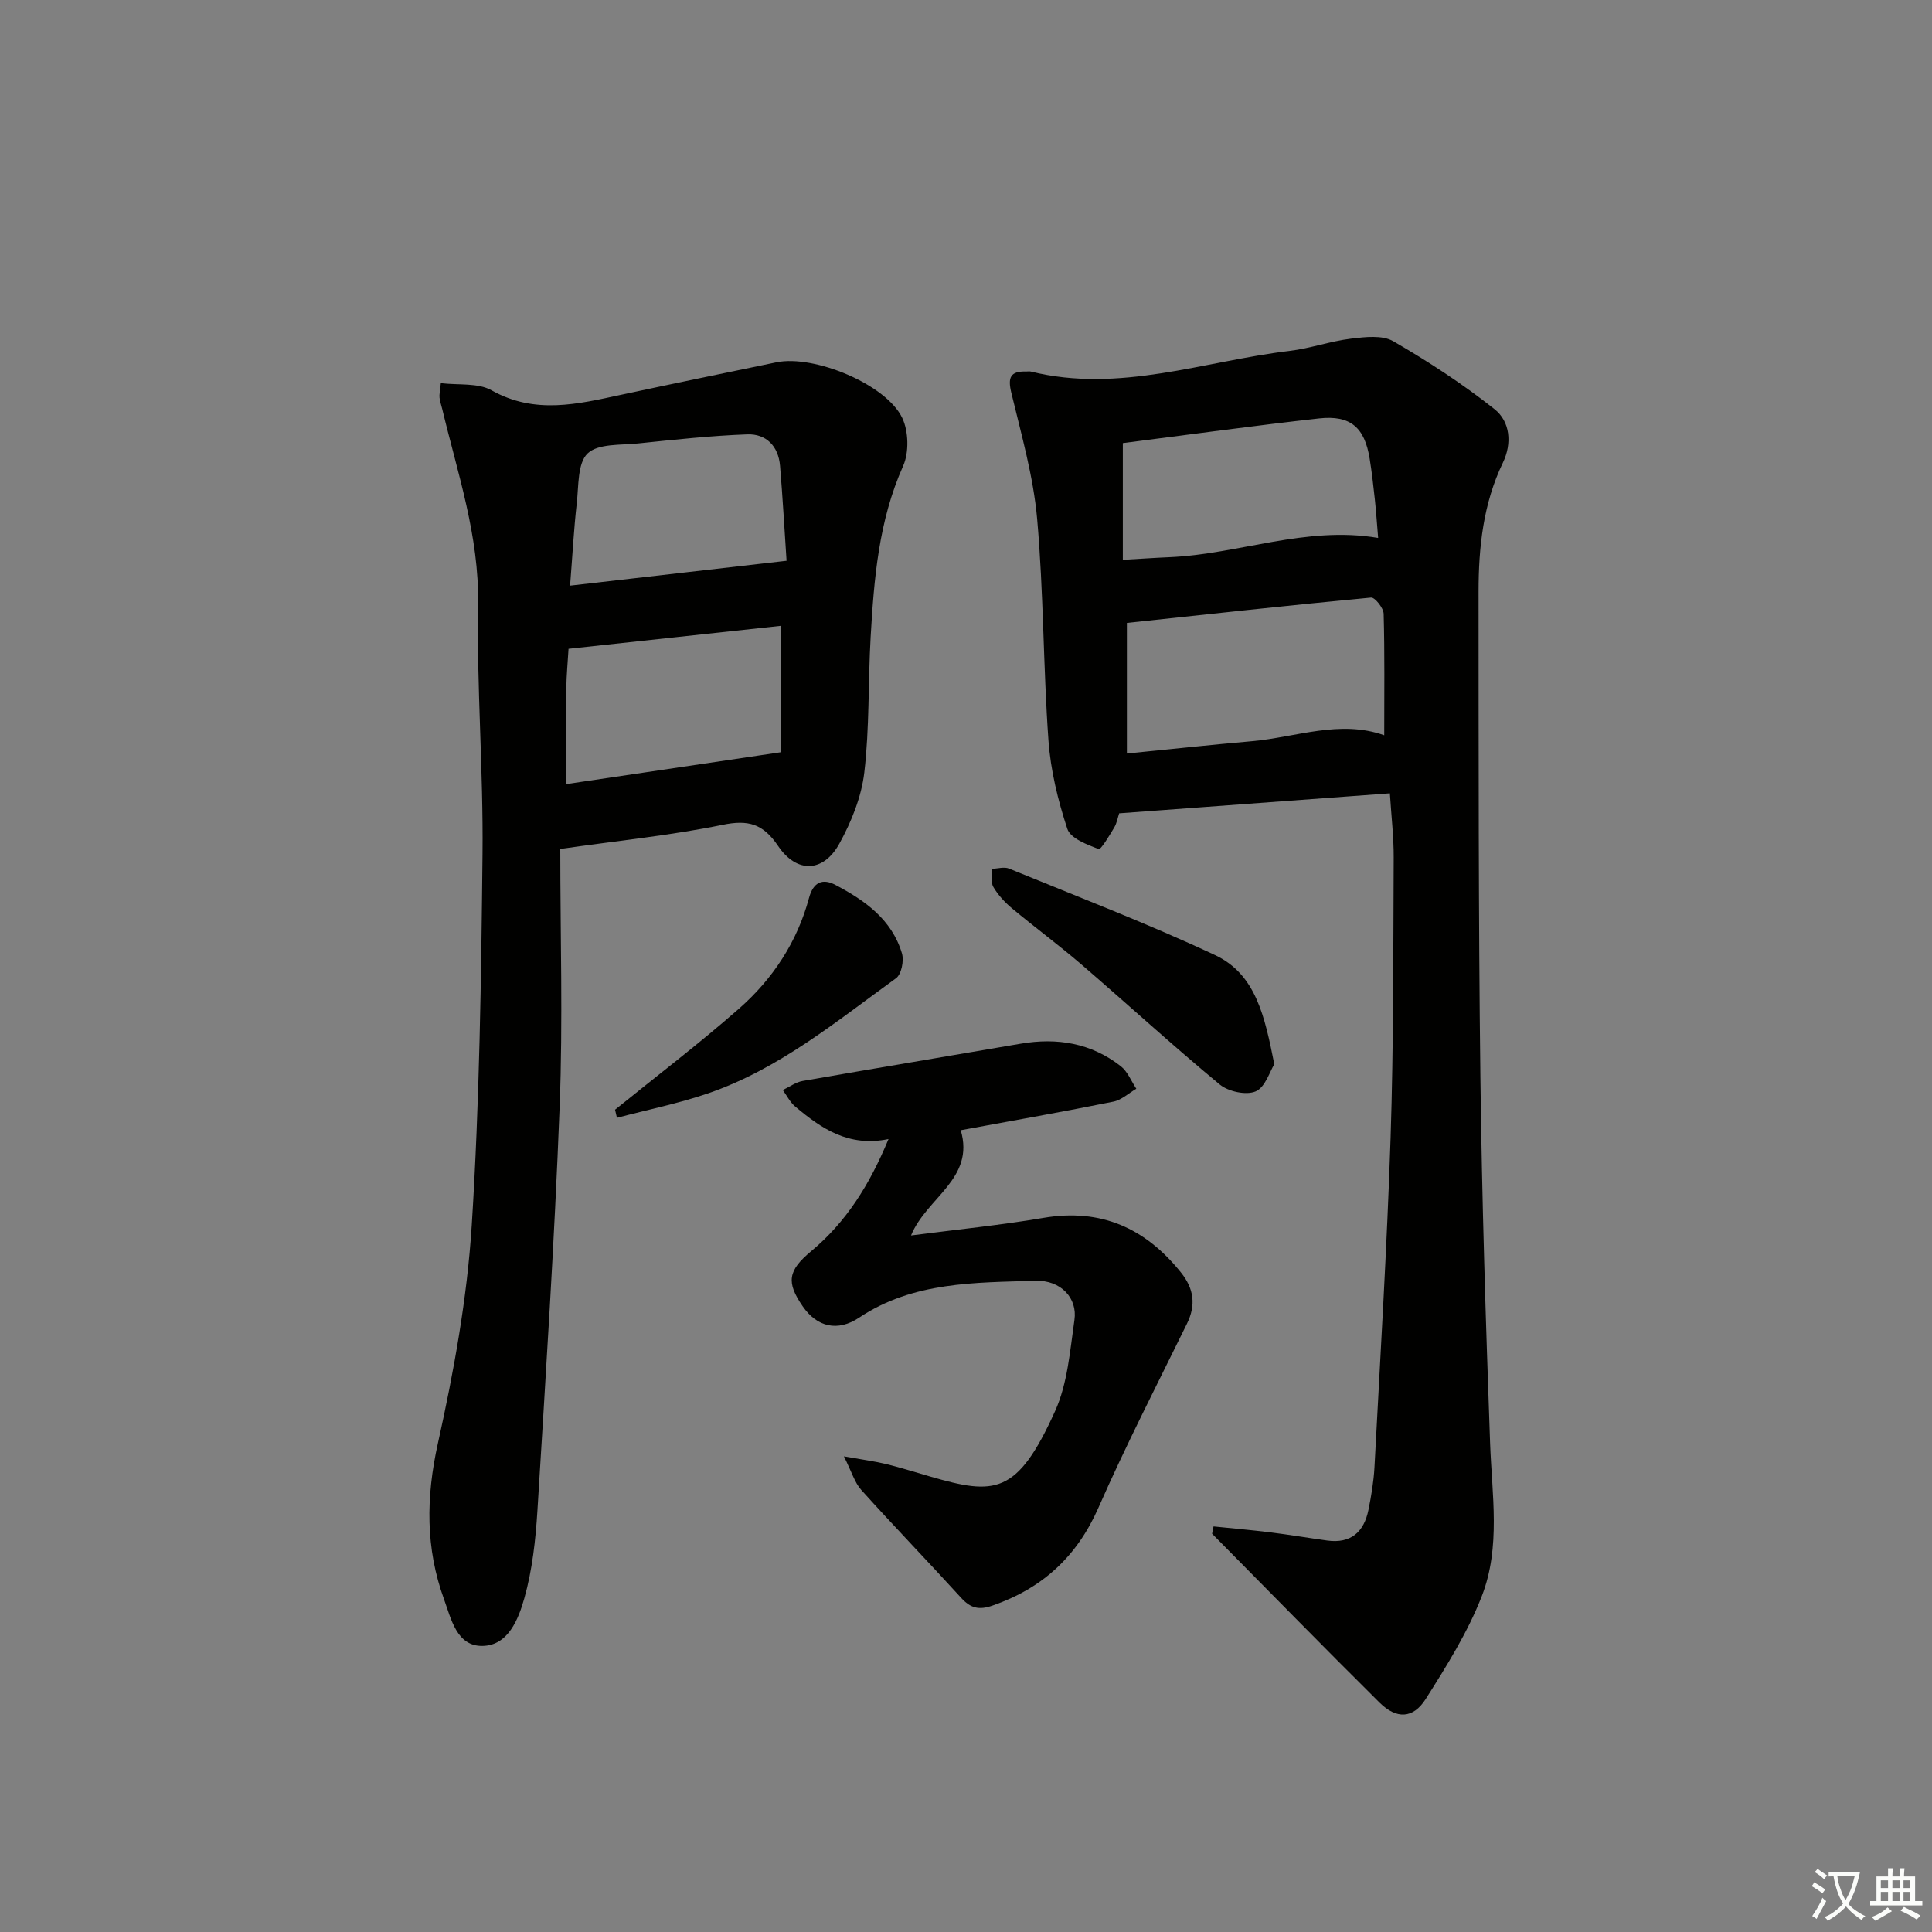 <svg enable-background="new 0 0 400 400" viewBox="0 0 400 400" xmlns="http://www.w3.org/2000/svg"><rect x="0" y="0" width="400" height="400" fill="#808080" stroke="none"/><path d="m377.9 391.2c-.2.3-.4.5-.6.8-.7-.6-1.4-1-2.2-1.5.2-.3.4-.5.5-.8.6.4 1.4.8 2.3 1.5zm-1.8 6.1c-.2-.2-.5-.4-.9-.6.4-.6.8-1.2 1.2-1.9s.7-1.3.9-1.9c.3.3.5.5.8.7-.7 1.3-1.4 2.6-2 3.7zm2.2-9c-.3.3-.5.5-.6.8-.6-.6-1.3-1.1-2-1.5.3-.3.5-.5.6-.7.6.5 1.3.9 2 1.4zm.3.2v-.9h2 4.5c-.3 1.3-.6 2.5-1 3.6s-.9 2.1-1.4 3c.4.5 1 1 1.6 1.4s1.2.8 1.9 1.1c-.3.2-.5.4-.8.8-.4-.3-1-.7-1.6-1.2s-1.2-1.1-1.6-1.6c-.5.6-1.1 1.1-1.7 1.6s-1.4.9-2.1 1.4c-.1-.3-.3-.5-.7-.8.6-.2 1.2-.5 1.9-1s1.4-1.1 2-1.8c-.5-.8-.9-1.6-1.2-2.5s-.6-2-.8-3.2c-.4.1-.7.1-1 .1zm2.5 2.7c.3 1 .7 1.7 1 2.2.3-.5.6-1.1 1-2s.6-1.9.9-3h-3.2-.4c.1.9.3 1.8.7 2.8z" fill="#fbfcfa"/><path d="m396.5 388.5v1.5 3.6h1.5v.9c-.4 0-1 0-1.7 0h-7.9c-.5 0-.9 0-1.2 0v-.9h1.3v-3.5c0-.7 0-1.2 0-1.6h2.4c0-.8 0-1.4 0-1.7h1c0 .3-.1.8-.1 1.7h1.5c0-.8 0-1.4 0-1.7h1c0 .3-.1.9-.1 1.7zm-8.2 9.2c-.2-.3-.5-.5-.8-.8.8-.3 1.4-.6 1.9-.9s1-.7 1.4-1.1c.3.3.6.5.9.8-1.6 1-2.8 1.6-3.4 2zm2.6-6.8v-1.6h-1.5v1.6zm0 2.7v-1.9h-1.5v1.9zm2.4-2.7v-1.6h-1.5v1.6zm0 2.7v-1.9h-1.5v1.9zm.2 2 .7-.8c.4.2.9.5 1.6.8s1.3.7 1.8 1c-.3.3-.5.6-.8.8-.4-.3-1.5-1-3.3-1.8zm2-4.7v-1.6h-1.4v1.6zm0 2.7v-1.9h-1.4v1.9z" fill="#fbfcfa"/><g fill="#010100"><path d="m251.25 316.03c3.91.4 7.82.74 11.72 1.22 3.95.49 7.88 1.16 11.82 1.7 4.88.67 7.6-1.76 8.53-6.33.59-2.92 1.09-5.89 1.25-8.86 1.2-22.76 2.59-45.51 3.34-68.28.63-19.29.54-38.6.64-57.91.02-4.28-.49-8.57-.79-13.32-18.72 1.38-37.21 2.75-56.05 4.14-.28.85-.47 2.01-1.03 2.95-.98 1.64-2.76 4.63-3.21 4.45-2.42-.92-5.84-2.21-6.49-4.18-1.95-5.91-3.47-12.15-3.91-18.34-1.09-15.26-.99-30.61-2.34-45.84-.78-8.8-3.28-17.47-5.35-26.12-.75-3.13-.23-4.48 3.05-4.39.33.01.68-.07 1 .01 18.33 4.53 35.78-2.15 53.58-4.28 4.27-.51 8.42-2.01 12.69-2.53 2.9-.35 6.48-.79 8.76.53 7.28 4.21 14.39 8.85 20.97 14.07 3.23 2.56 3.66 7.06 1.72 11.09-4.07 8.46-5.03 17.51-5.03 26.68.02 33.49-.03 66.99.38 100.48.31 25.29 1.1 50.58 2.01 75.85.38 10.63 2.23 21.46-1.7 31.59-2.91 7.5-7.3 14.51-11.64 21.36-2.6 4.09-6.05 4.19-9.54.74-11.66-11.56-23.14-23.3-34.68-34.97.09-.5.19-1 .3-1.51zm35.34-163.8c0-8.6.11-16.88-.12-25.15-.03-1.2-1.81-3.43-2.61-3.36-16.81 1.58-33.59 3.43-50.55 5.25v27.04c8.9-.89 17.42-1.81 25.96-2.56 9.13-.82 18.16-4.49 27.32-1.22zm-54.12-60.49v24.16c3.4-.19 6.49-.41 9.59-.54 14.41-.61 28.3-6.54 43.27-3.99-.24-2.81-.41-5.43-.69-8.04-.3-2.8-.62-5.61-1.07-8.39-1.04-6.44-3.96-9.03-10.47-8.31-13.47 1.5-26.9 3.36-40.63 5.11z"/><path d="m116 175.77c0 17.74.56 35.55-.13 53.32-1.07 27.9-2.89 55.77-4.6 83.64-.38 6.1-1.06 12.31-2.71 18.16-1.21 4.29-3.33 9.79-8.65 9.88-5.36.1-6.51-5.61-7.98-9.66-3.84-10.56-3.75-21.13-1.27-32.27 3.3-14.86 6.05-30.02 7.01-45.18 1.62-25.56 1.96-51.22 2.23-76.84.18-17.25-1.21-34.53-.92-51.77.23-14.08-4.23-27.03-7.41-40.33-.19-.8-.48-1.59-.57-2.4-.07-.64.1-1.3.27-2.99 3.63.44 7.67-.11 10.5 1.48 9 5.06 17.86 2.85 26.9.91 10.69-2.29 21.4-4.5 32.1-6.71 7.75-1.6 22.69 4.53 26.03 11.52 1.32 2.76 1.43 7.14.19 9.93-5.09 11.39-6.04 23.42-6.74 35.53-.53 9.3-.22 18.68-1.3 27.91-.59 5.08-2.68 10.25-5.17 14.77-3.3 5.98-8.8 6.21-12.68.48-3.11-4.6-6.17-5.48-11.53-4.37-10.55 2.16-21.3 3.23-33.57 4.99zm1.23-13.43c15.14-2.25 29.66-4.41 44.52-6.61 0-8.13 0-16.87 0-26.17-14.76 1.6-29.24 3.17-44.04 4.77-.17 2.89-.43 5.52-.46 8.14-.07 6.3-.02 12.6-.02 19.87zm45.62-46.24c-.44-6.52-.8-13.1-1.35-19.67-.34-4.06-2.87-6.65-6.8-6.5-7.55.28-15.08 1.1-22.61 1.88-3.6.37-8.26 0-10.43 2.07-2.1 2-1.84 6.68-2.24 10.23-.62 5.51-.91 11.05-1.39 17.14 15.21-1.75 29.49-3.39 44.82-5.15z"/><path d="m198.91 234c2.98 10.06-7.05 13.9-10.29 21.79 9.55-1.24 18.53-2.13 27.4-3.64 11.93-2.03 21.11 2.12 28.48 11.3 2.68 3.34 3.16 6.72 1.24 10.62-6.2 12.64-12.65 25.18-18.31 38.06-4.46 10.15-11.59 16.68-21.92 20.28-2.86 1-4.57.54-6.52-1.6-6.83-7.5-13.88-14.79-20.67-22.33-1.37-1.52-1.98-3.74-3.6-6.96 4.04.72 6.44 1.03 8.77 1.6 3.06.75 6.07 1.71 9.1 2.58 13.36 3.86 17.99 3.89 25.86-13.56 2.59-5.73 3.08-12.49 4-18.86.66-4.51-2.8-8.27-8.05-8.11-12.56.39-25.34.17-36.52 7.63-4.45 2.98-8.73 1.95-11.68-2.33-3.45-5-3.08-7.41 1.74-11.42 7.19-5.99 12.03-13.6 16.02-23.22-8.29 1.72-13.95-2.22-19.32-6.73-1.06-.89-1.73-2.27-2.57-3.42 1.37-.64 2.68-1.63 4.11-1.88 15.03-2.63 30.08-5.12 45.11-7.71 7.58-1.3 14.62-.14 20.75 4.65 1.42 1.11 2.17 3.09 3.22 4.67-1.58.92-3.05 2.33-4.74 2.67-10.21 2.06-20.49 3.87-31.61 5.92z"/><path d="m263.83 220.34c-.94 1.5-1.88 4.78-3.86 5.62s-5.66.04-7.44-1.43c-9.74-8.06-19.06-16.61-28.64-24.85-4.66-4.01-9.63-7.67-14.36-11.61-1.5-1.25-2.89-2.76-3.87-4.43-.57-.97-.21-2.49-.27-3.76 1.18-.04 2.52-.46 3.52-.05 14.27 5.85 28.69 11.37 42.65 17.91 8.51 3.99 10.31 12.82 12.27 22.6z"/><path d="m127.34 229.75c8.59-6.96 17.4-13.66 25.7-20.95 6.96-6.12 12.02-13.8 14.45-22.86.92-3.44 2.91-4.07 5.45-2.74 6.1 3.2 11.71 7.16 13.8 14.19.45 1.51-.11 4.34-1.22 5.14-12.36 8.93-24.23 18.8-38.93 23.84-6.14 2.1-12.57 3.4-18.86 5.06-.13-.56-.26-1.12-.39-1.68z"/></g></svg>
